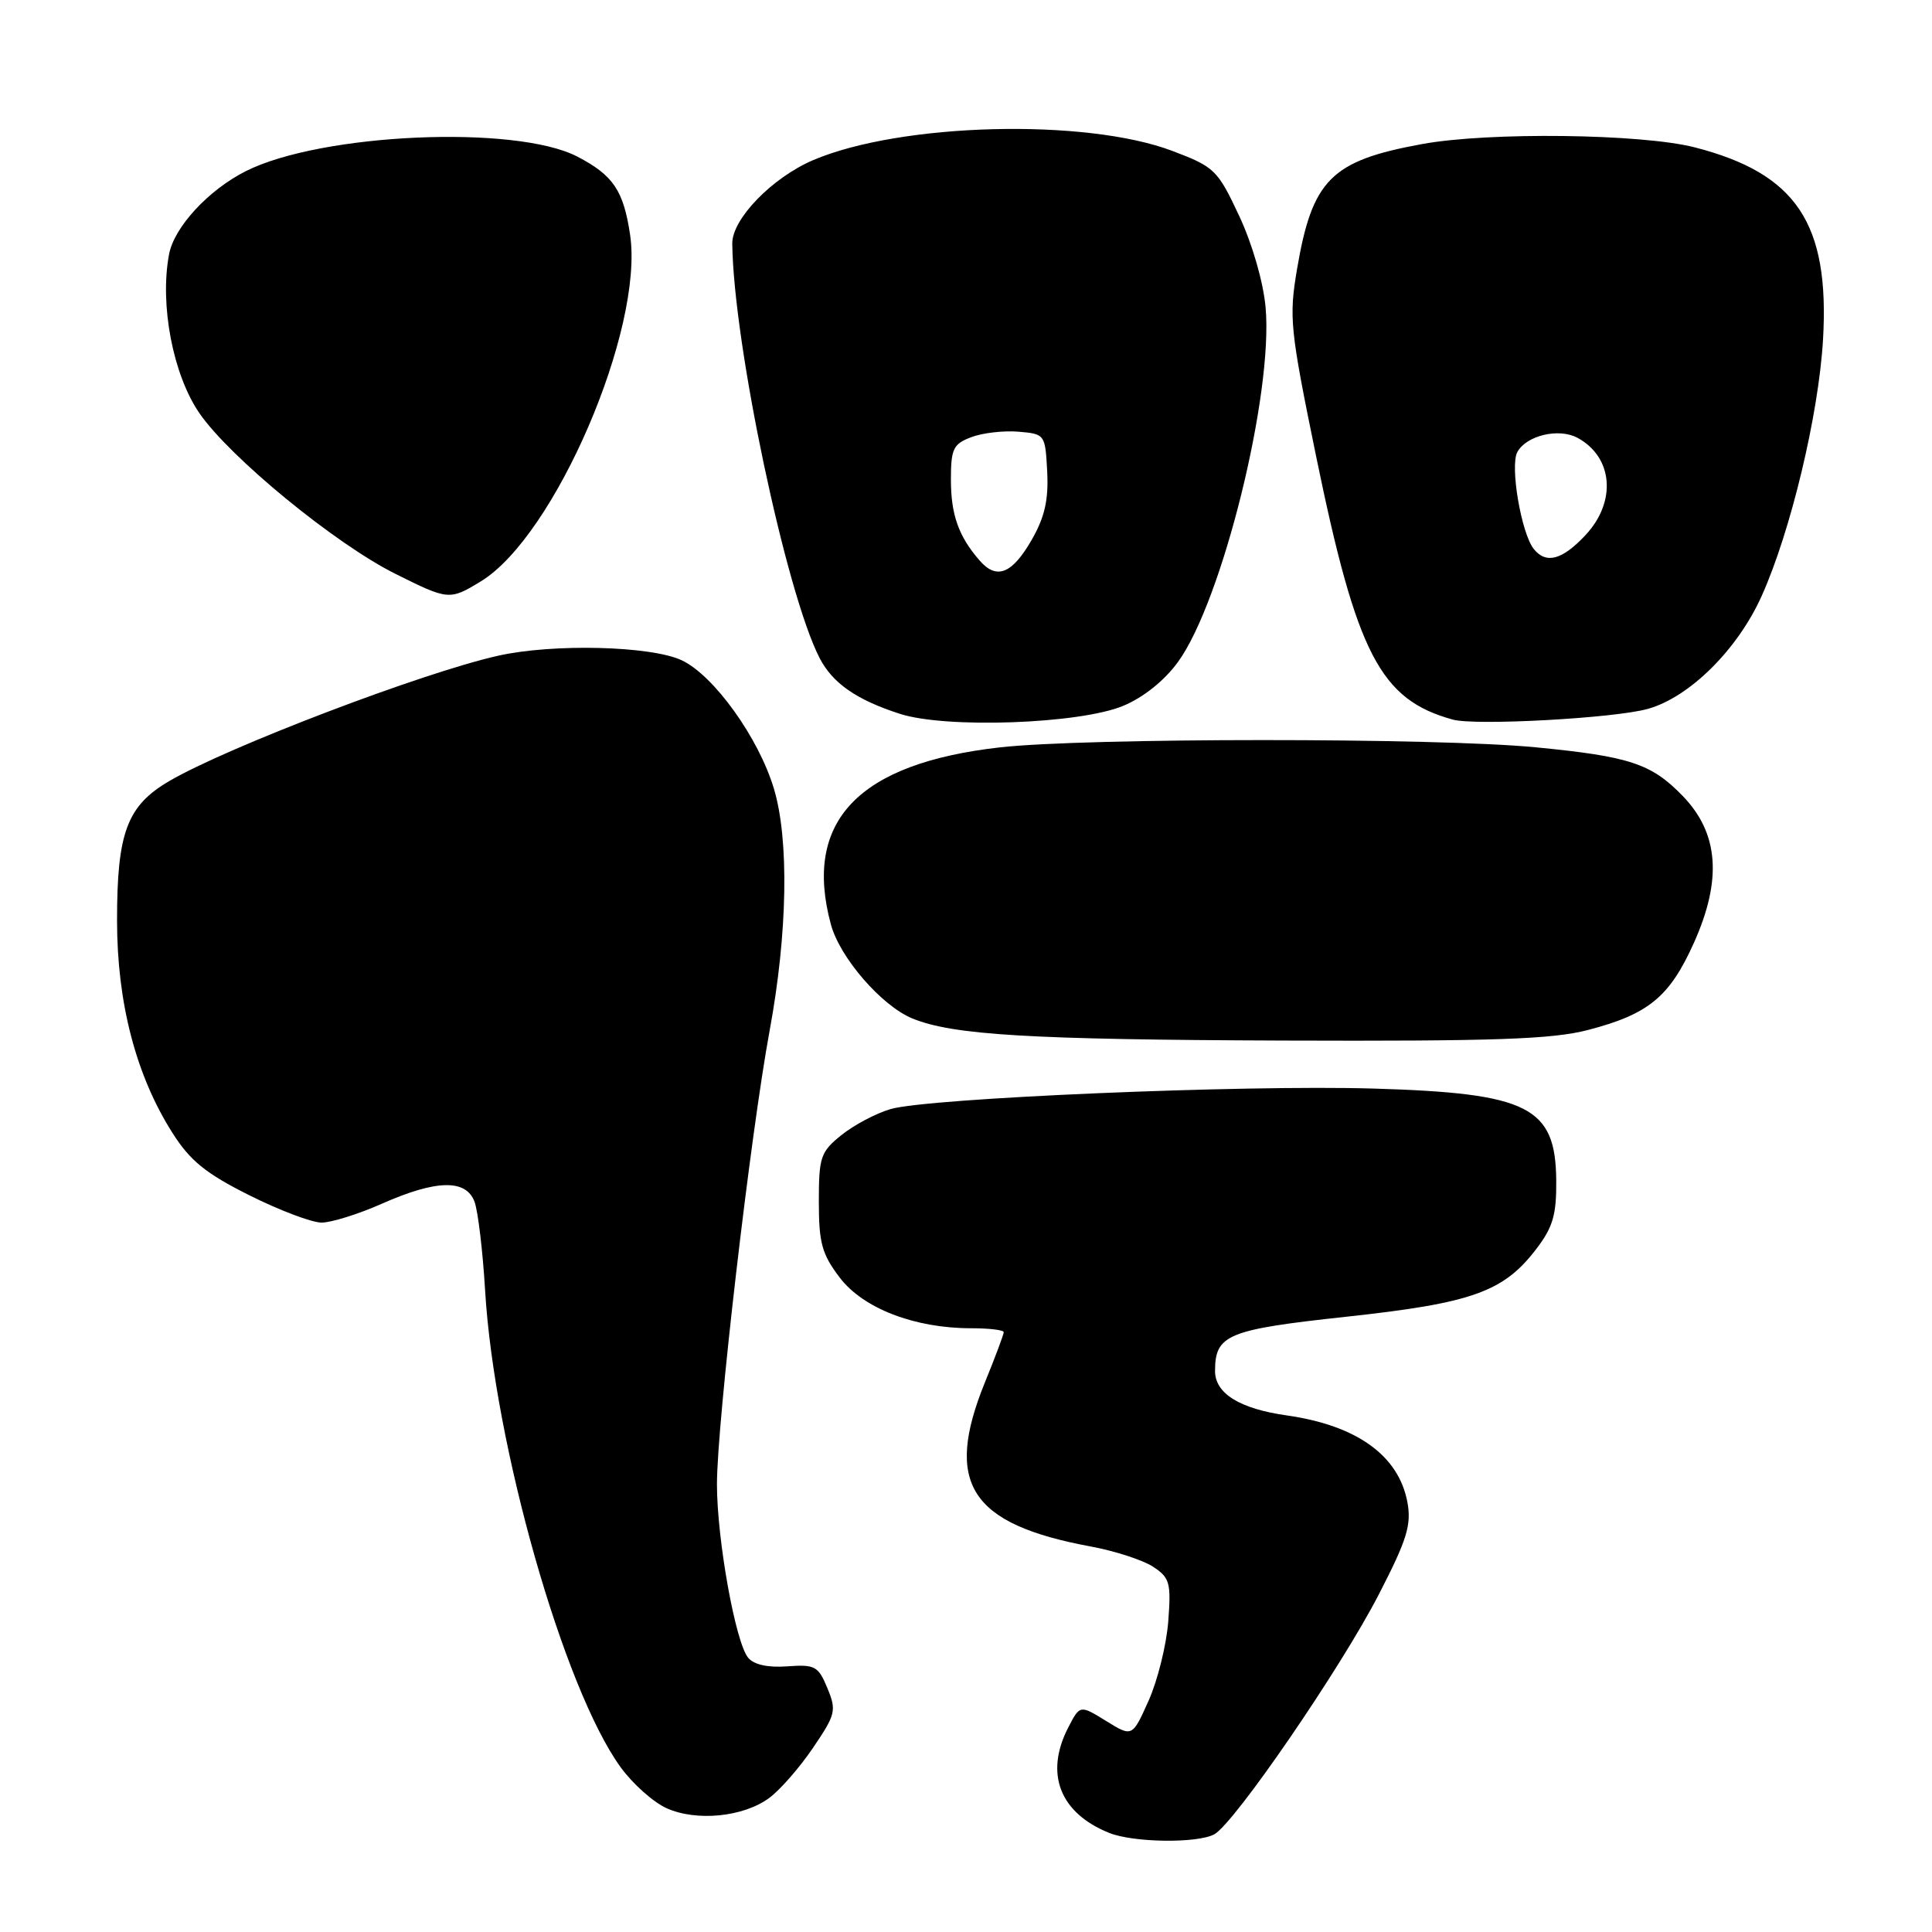 <?xml version="1.0" encoding="UTF-8" standalone="no"?>
<!DOCTYPE svg PUBLIC "-//W3C//DTD SVG 1.1//EN" "http://www.w3.org/Graphics/SVG/1.1/DTD/svg11.dtd" >
<svg xmlns="http://www.w3.org/2000/svg" xmlns:xlink="http://www.w3.org/1999/xlink" version="1.1" viewBox="0 0 256 256">
 <g >
 <path fill="currentColor"
d=" M 160.89 243.06 C 163.54 241.64 177.69 221.01 182.72 211.23 C 186.44 204.02 187.04 202.05 186.49 199.06 C 185.34 192.87 179.79 188.87 170.50 187.55 C 164.27 186.67 161.00 184.64 161.00 181.67 C 161.00 176.85 162.63 176.18 178.43 174.47 C 195.06 172.67 199.24 171.18 203.57 165.49 C 205.77 162.62 206.25 160.94 206.21 156.43 C 206.13 146.65 202.56 144.85 182.00 144.24 C 164.72 143.73 122.95 145.50 118.00 146.96 C 116.08 147.52 113.15 149.07 111.50 150.40 C 108.73 152.63 108.50 153.30 108.50 159.23 C 108.50 164.71 108.91 166.19 111.28 169.30 C 114.39 173.38 121.20 176.00 128.68 176.00 C 131.06 176.00 133.00 176.23 133.00 176.52 C 133.00 176.81 131.88 179.81 130.50 183.19 C 125.06 196.58 128.54 201.96 144.54 204.92 C 147.73 205.51 151.44 206.72 152.79 207.60 C 155.00 209.05 155.19 209.72 154.80 214.85 C 154.56 217.96 153.39 222.68 152.20 225.34 C 150.03 230.18 150.03 230.18 146.57 228.04 C 143.10 225.90 143.10 225.90 141.55 228.90 C 138.39 235.02 140.43 240.25 147.00 242.88 C 150.23 244.16 158.62 244.27 160.89 243.06 Z  M 101.91 238.25 C 103.34 237.21 105.95 234.22 107.72 231.61 C 110.74 227.16 110.86 226.65 109.63 223.68 C 108.43 220.77 107.98 220.53 104.32 220.80 C 101.76 220.99 99.90 220.58 99.14 219.67 C 97.45 217.64 95.00 203.97 95.00 196.66 C 95.01 188.47 99.44 150.31 101.98 136.56 C 104.36 123.68 104.58 111.24 102.54 104.48 C 100.52 97.76 94.60 89.51 90.35 87.50 C 86.31 85.58 73.28 85.25 65.99 86.89 C 56.00 89.13 30.06 99.02 22.42 103.50 C 16.83 106.77 15.50 110.33 15.51 122.00 C 15.51 132.90 18.03 142.54 22.86 150.13 C 25.20 153.82 27.28 155.50 33.04 158.38 C 37.01 160.37 41.32 162.00 42.61 162.00 C 43.89 162.00 47.49 160.88 50.60 159.50 C 57.83 156.30 61.76 156.22 62.88 159.25 C 63.34 160.49 63.97 165.78 64.28 171.00 C 65.50 191.43 74.68 223.74 82.23 234.16 C 83.82 236.35 86.55 238.79 88.31 239.59 C 92.28 241.38 98.48 240.77 101.91 238.25 Z  M 210.41 136.48 C 218.45 134.39 221.24 132.09 224.46 124.91 C 228.21 116.55 227.74 110.39 222.96 105.46 C 218.81 101.18 215.95 100.23 203.47 99.02 C 190.30 97.74 143.88 97.75 132.50 99.03 C 113.71 101.15 106.39 108.82 110.10 122.50 C 111.29 126.90 116.81 133.27 120.89 134.95 C 126.25 137.15 136.41 137.76 170.04 137.88 C 198.01 137.98 205.69 137.71 210.41 136.48 Z  M 148.85 93.52 C 151.53 92.40 154.32 90.16 156.10 87.70 C 161.95 79.62 168.72 52.23 167.70 40.75 C 167.40 37.39 165.95 32.35 164.20 28.61 C 161.34 22.51 160.95 22.12 155.35 20.00 C 143.85 15.64 119.35 16.27 107.74 21.22 C 102.30 23.55 96.99 29.03 97.03 32.28 C 97.18 45.52 104.16 78.60 108.61 87.21 C 110.33 90.53 113.47 92.72 119.22 94.58 C 125.33 96.57 143.10 95.93 148.85 93.52 Z  M 218.35 93.93 C 223.88 92.38 230.25 86.06 233.43 78.97 C 237.28 70.41 240.98 54.93 241.56 45.00 C 242.45 29.60 238.03 22.98 224.54 19.52 C 217.49 17.72 197.24 17.47 188.43 19.09 C 176.37 21.29 173.88 23.79 171.86 35.68 C 170.78 42.07 170.94 43.64 174.40 60.50 C 179.79 86.72 182.90 92.70 192.50 95.35 C 195.51 96.18 213.95 95.17 218.35 93.93 Z  M 63.72 77.03 C 73.52 71.05 85.34 43.59 83.49 31.10 C 82.61 25.23 81.26 23.23 76.50 20.75 C 68.34 16.51 42.58 17.64 32.57 22.68 C 27.62 25.17 23.07 30.10 22.40 33.70 C 21.14 40.39 22.92 49.66 26.43 54.76 C 30.46 60.61 44.40 72.05 52.38 76.03 C 59.41 79.54 59.57 79.56 63.72 77.03 Z  M 129.82 74.29 C 127.02 71.08 126.00 68.21 126.00 63.54 C 126.00 59.48 126.31 58.83 128.69 57.93 C 130.17 57.36 132.99 57.04 134.94 57.20 C 138.47 57.50 138.50 57.55 138.76 62.50 C 138.95 66.22 138.43 68.52 136.73 71.49 C 134.13 76.04 132.07 76.87 129.82 74.29 Z  M 203.24 72.75 C 201.58 70.69 200.06 61.76 201.05 59.91 C 202.23 57.71 206.53 56.68 209.00 58.00 C 213.74 60.54 214.24 66.46 210.10 70.89 C 207.01 74.20 204.87 74.78 203.24 72.75 Z "/>
</g>
</svg>